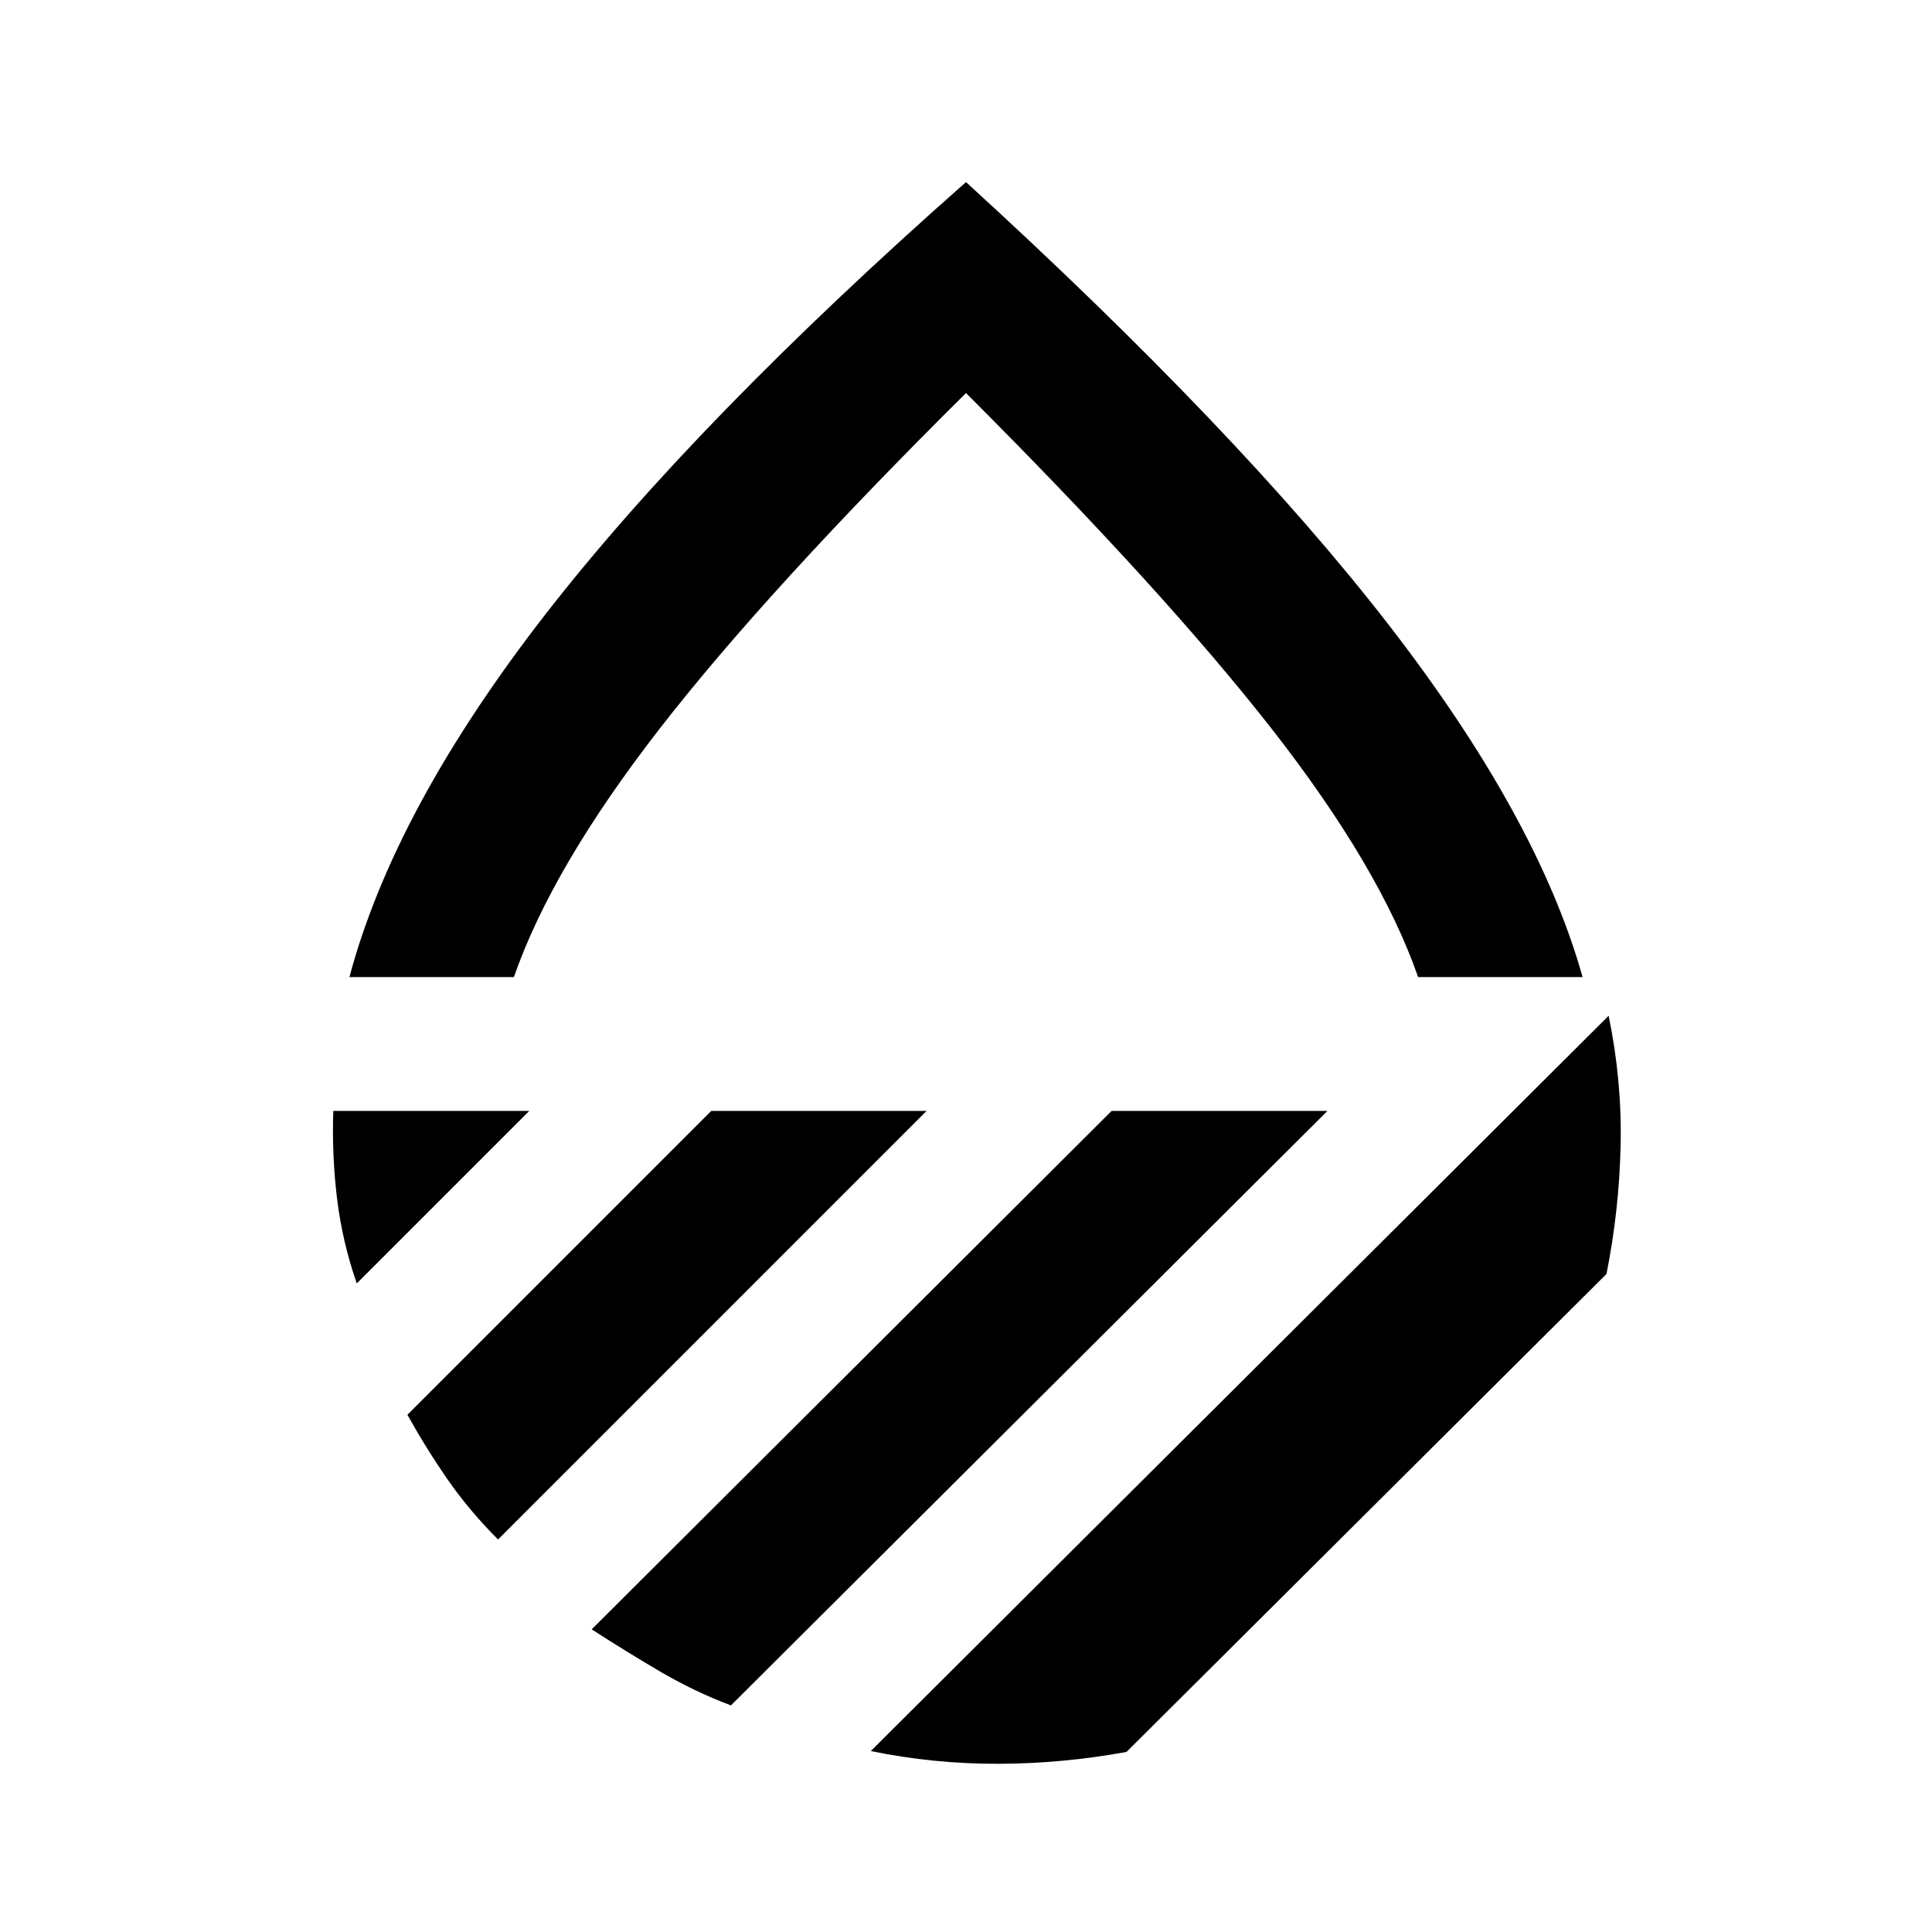 <svg xmlns="http://www.w3.org/2000/svg" height="20" viewBox="0 -960 960 960" width="20"><path d="M173.63-474.5q22.24-83.41 97.14-179.92 74.9-96.51 209.23-215.1 135.33 123.59 209.73 219.6 74.4 96.01 96.64 175.42h-81.72q-19-54.57-72.66-123.24Q578.33-666.41 480-764.7q-99.07 98.29-152.36 166.96-53.29 68.67-72.29 123.24h-81.72Zm625.7 19.22q6.65 32.24 5.95 64.36-.69 32.12-7.02 63.94l-238.5 237.5q-31.83 5.83-63.83 5.9-32 .08-63.23-6.33l366.63-365.37ZM552.37-408h107.24L363.2-112.59q-18.42-6.98-35.34-16.92-16.93-9.95-33.86-20.88L552.37-408Zm-198.94 0h107L247.48-195.04q-14.18-14.2-24.75-29.37-10.58-15.18-20.3-32.59l151-151Zm-187.82 0H263l-85.72 85.72q-7.19-20.7-9.8-42.12-2.61-21.43-1.87-43.6ZM480-474.5Z"/></svg>